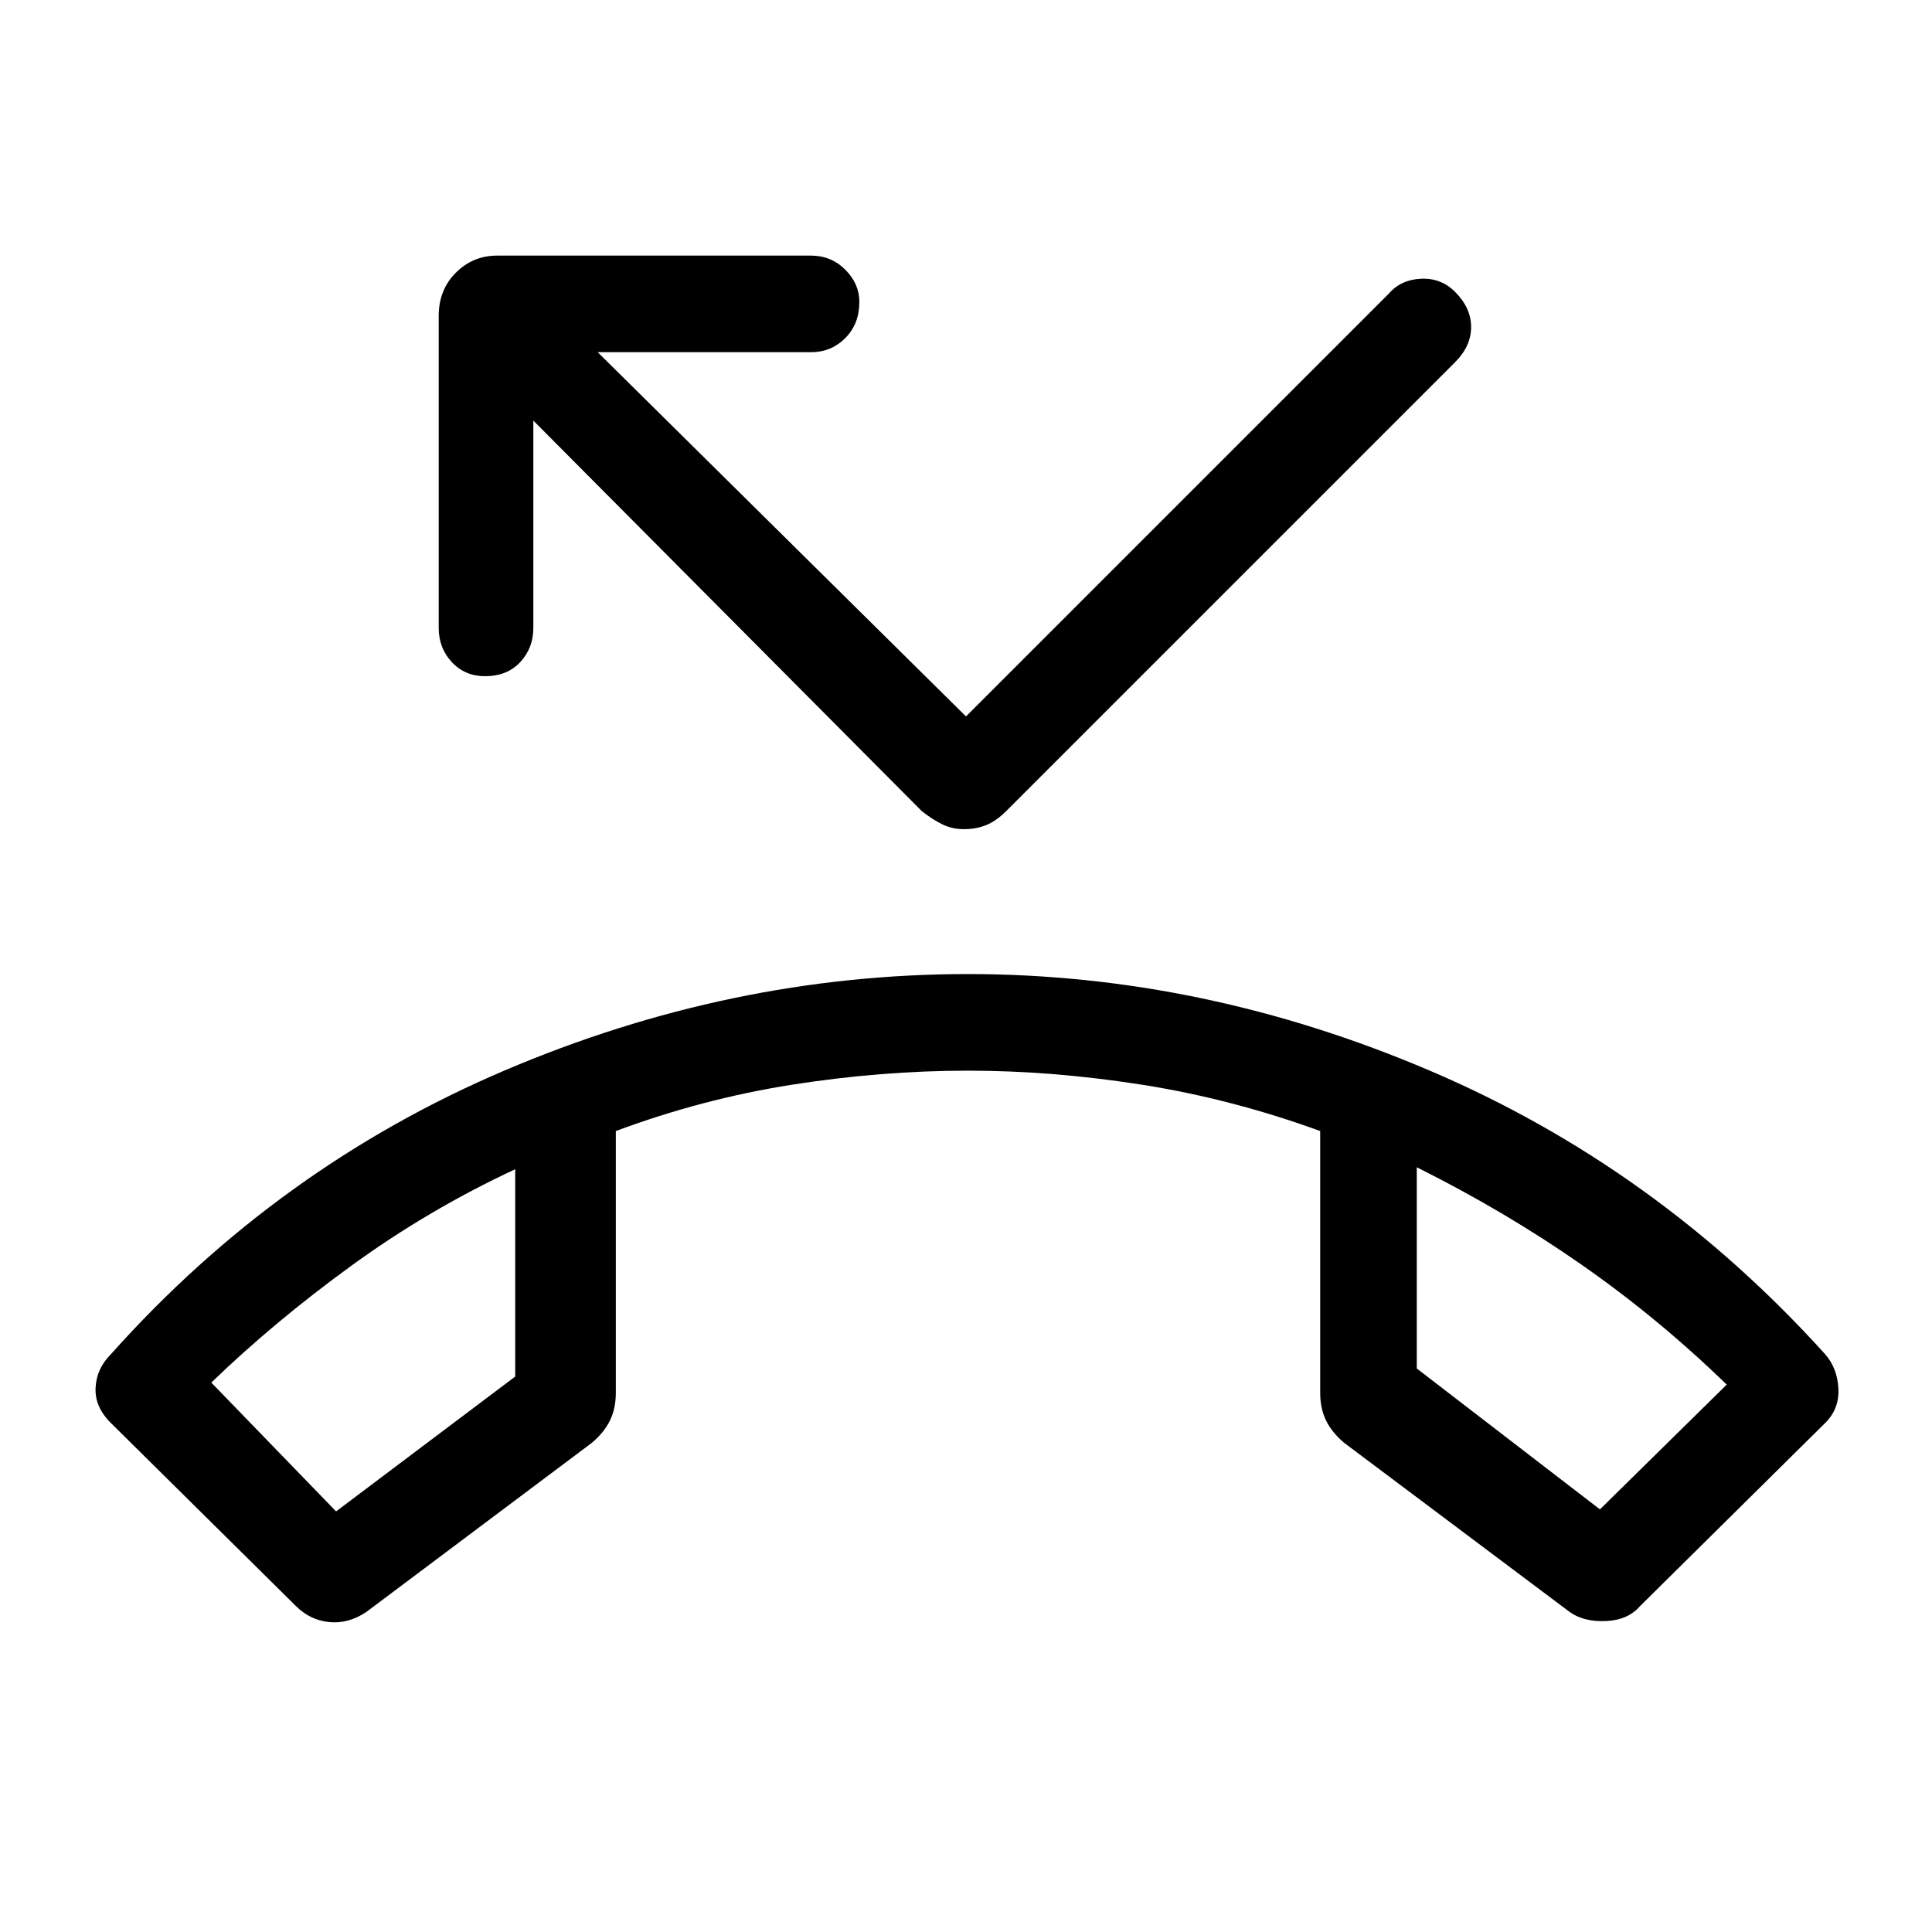 <svg xmlns="http://www.w3.org/2000/svg" height="40" width="40"><path d="m6.125 33.25-3.833-3.792q-.334-.333-.313-.729.021-.396.313-.687 3.458-3.875 8.146-5.875 4.687-2 9.604-2 4.875 0 9.562 2 4.688 2 8.188 5.875.25.291.27.708.021.417-.27.708l-3.834 3.792q-.25.292-.708.312-.458.021-.75-.187l-4.667-3.5q-.25-.208-.375-.458t-.125-.584v-5.416q-1.833-.667-3.687-.959-1.854-.291-3.604-.291-1.792 0-3.646.291-1.854.292-3.646.959v5.416q0 .334-.125.584-.125.25-.375.458l-4.667 3.5q-.375.25-.771.208-.395-.041-.687-.333Zm.833-1.958 3.709-2.792v-4.292q-1.792.834-3.396 2-1.604 1.167-2.896 2.417Zm26.167-.042 2.625-2.583q-1.417-1.375-3-2.479-1.583-1.105-3.417-2.021v4.166ZM19.958 17.167q-.25 0-.458-.105-.208-.104-.417-.27l-8.041-8.084V13q0 .417-.271.708-.271.292-.729.292-.417 0-.688-.292-.271-.291-.271-.708V6.542q0-.542.355-.896.354-.354.854-.354h6.5q.416 0 .708.291.292.292.292.667 0 .458-.292.75t-.708.292h-4.417L20 14.833l8.75-8.75q.25-.291.667-.312.416-.021.708.271.333.333.333.729 0 .396-.333.729l-9.292 9.292q-.208.208-.416.291-.209.084-.459.084Zm9.375 7Zm-18.666.041Z"/></svg>